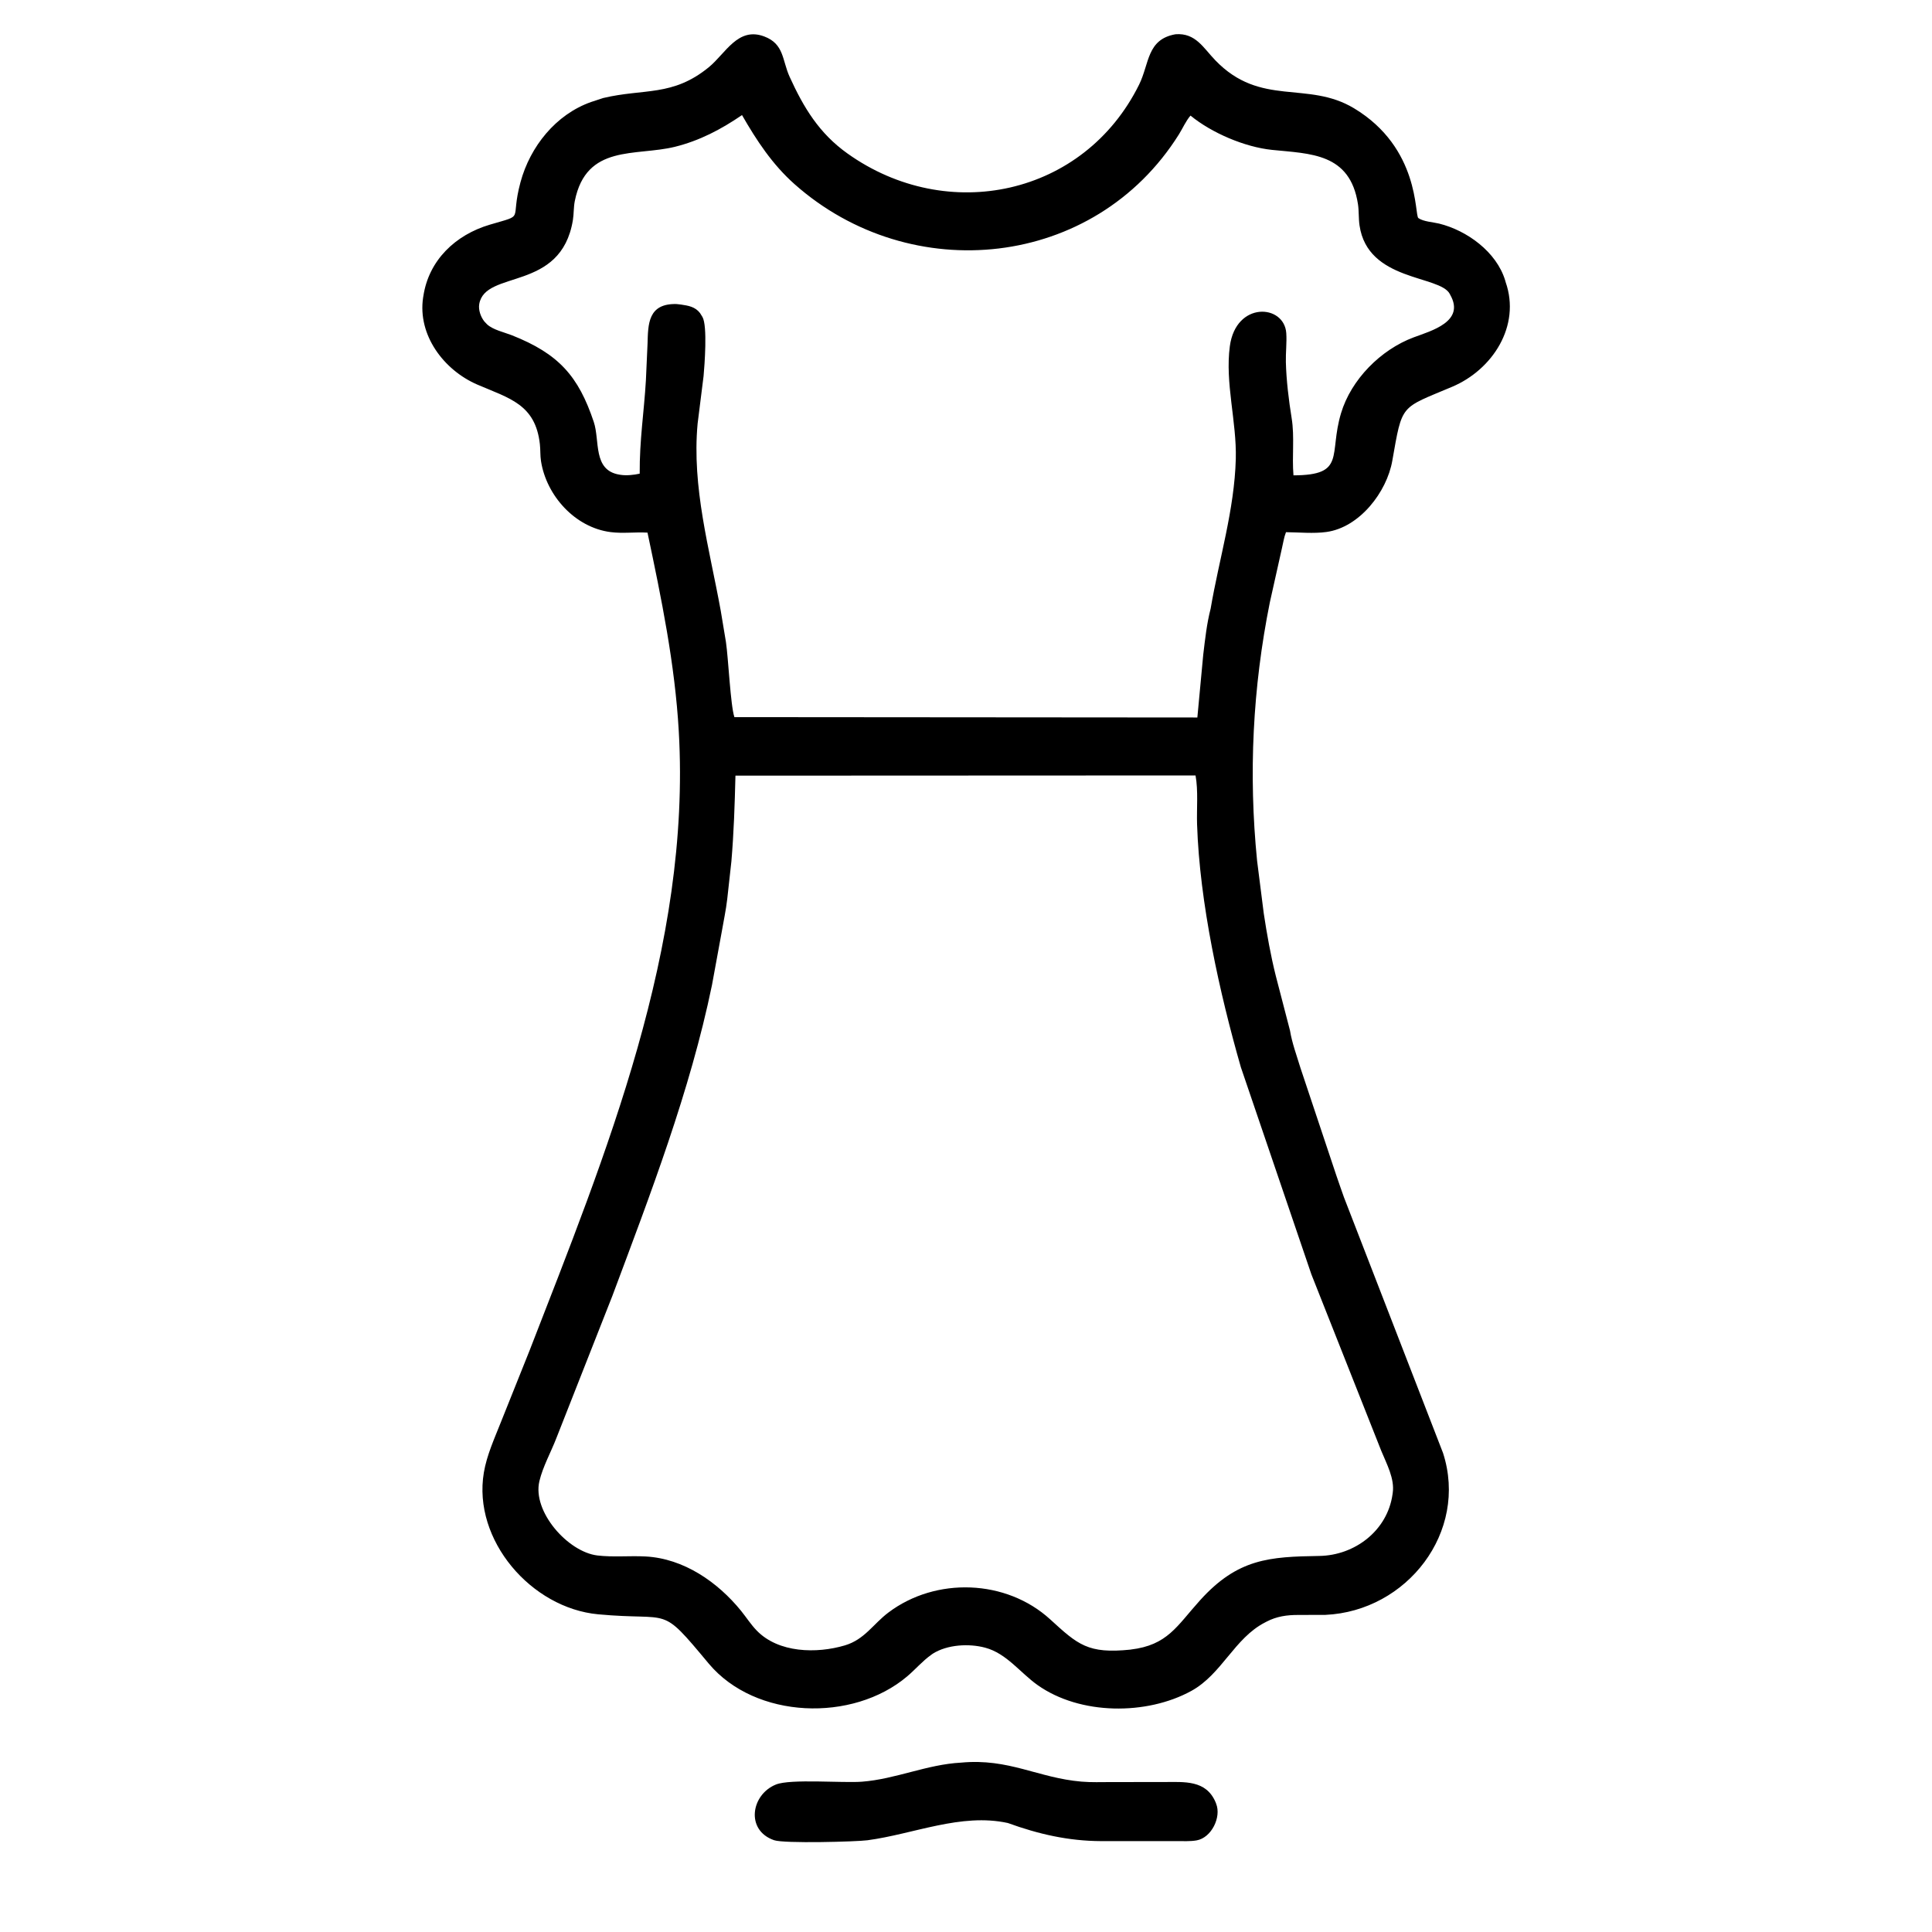 <svg width="48" height="48" viewBox="0 0 48 48" fill="none" xmlns="http://www.w3.org/2000/svg">
<path d="M17.607 41.33C16.373 39.849 16.721 40.28 14.861 40.107C13.2 39.953 11.739 38.264 12.021 36.586C12.094 36.154 12.283 35.742 12.443 35.337L13.156 33.556C15.057 28.662 17.172 23.528 16.864 18.167C16.768 16.495 16.433 14.869 16.087 13.233C15.782 13.215 15.478 13.259 15.172 13.22C14.288 13.108 13.575 12.315 13.441 11.456C13.419 11.318 13.429 11.174 13.413 11.035C13.303 10.043 12.654 9.897 11.861 9.556C11.028 9.197 10.372 8.328 10.512 7.393L10.518 7.359C10.651 6.466 11.315 5.835 12.169 5.582C13.072 5.315 12.663 5.519 12.932 4.525C13.171 3.642 13.809 2.843 14.686 2.534L14.987 2.435C16.002 2.194 16.71 2.405 17.608 1.672C18.028 1.329 18.331 0.658 18.988 0.906C19.485 1.093 19.431 1.497 19.617 1.906C19.967 2.675 20.352 3.313 21.056 3.814C23.543 5.586 26.931 4.862 28.299 2.106C28.56 1.581 28.488 0.977 29.206 0.851C29.703 0.813 29.894 1.186 30.193 1.497C31.322 2.67 32.481 1.993 33.64 2.69C35.282 3.678 35.14 5.347 35.239 5.418C35.361 5.506 35.611 5.52 35.754 5.555C36.447 5.726 37.181 6.258 37.396 6.968L37.407 7.008C37.788 8.095 37.084 9.185 36.077 9.61C34.781 10.158 34.844 10.015 34.591 11.449C34.455 12.224 33.779 13.104 32.954 13.217C32.637 13.261 32.271 13.225 31.95 13.222C31.899 13.352 31.882 13.483 31.85 13.617L31.549 14.965C31.122 17.088 31.017 19.229 31.232 21.385L31.398 22.695C31.476 23.21 31.57 23.74 31.697 24.246L32.05 25.605C32.1 25.913 32.219 26.234 32.31 26.534L33.203 29.21C33.266 29.389 33.325 29.568 33.39 29.746L35.852 36.1C36.485 38.06 34.956 40.029 32.93 40.121L32.26 40.123C31.977 40.122 31.719 40.157 31.464 40.291L31.43 40.309C30.667 40.7 30.358 41.593 29.597 42.011C28.49 42.618 26.836 42.615 25.777 41.864C25.344 41.557 25.01 41.08 24.479 40.937C24.077 40.828 23.535 40.857 23.174 41.086L23.135 41.114C22.916 41.27 22.745 41.474 22.541 41.647C21.189 42.795 18.768 42.717 17.607 41.33ZM18.435 2.859C17.916 3.214 17.382 3.495 16.769 3.647C15.792 3.888 14.567 3.572 14.281 4.993C14.249 5.152 14.259 5.312 14.233 5.47C13.938 7.262 12.049 6.692 11.906 7.558C11.883 7.701 11.943 7.872 12.032 7.985L12.099 8.056C12.242 8.193 12.532 8.257 12.716 8.329C13.883 8.791 14.371 9.345 14.752 10.482C14.909 10.95 14.723 11.682 15.387 11.792L15.419 11.797C15.562 11.82 15.751 11.8 15.893 11.768C15.888 10.93 16 10.248 16.047 9.452L16.088 8.54C16.102 8.056 16.096 7.535 16.81 7.554L16.922 7.567C17.103 7.594 17.272 7.621 17.392 7.778L17.453 7.876C17.58 8.099 17.504 9.081 17.48 9.344L17.332 10.525C17.186 12.111 17.627 13.631 17.907 15.176L18.036 15.952C18.096 16.355 18.149 17.532 18.246 17.817L29.748 17.826L29.894 16.267C29.939 15.89 29.982 15.49 30.078 15.122C30.289 13.883 30.669 12.667 30.703 11.402C30.727 10.472 30.433 9.519 30.555 8.602C30.705 7.48 31.907 7.554 31.957 8.276C31.973 8.511 31.941 8.758 31.947 8.996C31.958 9.445 32.019 9.947 32.091 10.391C32.166 10.857 32.096 11.341 32.136 11.81C33.449 11.806 33.008 11.299 33.317 10.268C33.568 9.428 34.305 8.686 35.124 8.381C35.563 8.218 36.404 7.989 36.032 7.328L36.019 7.302C35.77 6.833 33.98 6.995 33.777 5.6C33.751 5.424 33.765 5.244 33.738 5.071C33.541 3.8 32.558 3.822 31.603 3.724C30.927 3.654 30.103 3.303 29.578 2.872C29.464 3.002 29.382 3.192 29.289 3.34C27.193 6.681 22.633 7.143 19.74 4.575C19.191 4.088 18.797 3.49 18.435 2.859ZM18.272 19.271C18.253 20.015 18.233 20.669 18.171 21.403L18.068 22.336C18.037 22.611 17.975 22.891 17.929 23.164L17.689 24.473C17.143 27.116 16.157 29.674 15.214 32.196L13.827 35.719C13.693 36.069 13.487 36.436 13.401 36.799C13.221 37.556 14.111 38.557 14.841 38.645C15.232 38.692 15.644 38.649 16.039 38.67C16.986 38.72 17.829 39.304 18.411 40.02C18.541 40.181 18.658 40.364 18.801 40.511C19.343 41.07 20.29 41.087 20.991 40.879C21.479 40.734 21.692 40.35 22.072 40.063C23.253 39.173 25 39.236 26.091 40.232C26.779 40.861 27.028 41.094 28.088 40.984L28.089 40.983C29.01 40.874 29.236 40.4 29.813 39.761C30.753 38.719 31.54 38.677 32.779 38.657C33.661 38.643 34.471 38.027 34.597 37.125L34.602 37.089C34.653 36.738 34.448 36.364 34.319 36.05L32.581 31.661L30.829 26.515C30.297 24.663 29.805 22.429 29.741 20.484C29.728 20.094 29.773 19.649 29.703 19.266L18.272 19.271Z" fill="black"/>
<path d="M25.039 45.292C23.875 45.038 22.7 45.568 21.55 45.721C21.281 45.757 19.48 45.806 19.231 45.719C18.517 45.472 18.659 44.585 19.278 44.336C19.639 44.19 20.942 44.302 21.411 44.266C22.25 44.203 23.025 43.837 23.878 43.792C25.068 43.68 25.784 44.171 26.869 44.264C27.113 44.285 27.365 44.275 27.61 44.275L28.917 44.274C29.42 44.274 29.965 44.216 30.202 44.779L30.214 44.811C30.349 45.144 30.1 45.659 29.729 45.724C29.569 45.752 29.396 45.741 29.234 45.742L27.35 45.742C26.542 45.738 25.802 45.569 25.039 45.292Z" fill="black"/>
</svg>
